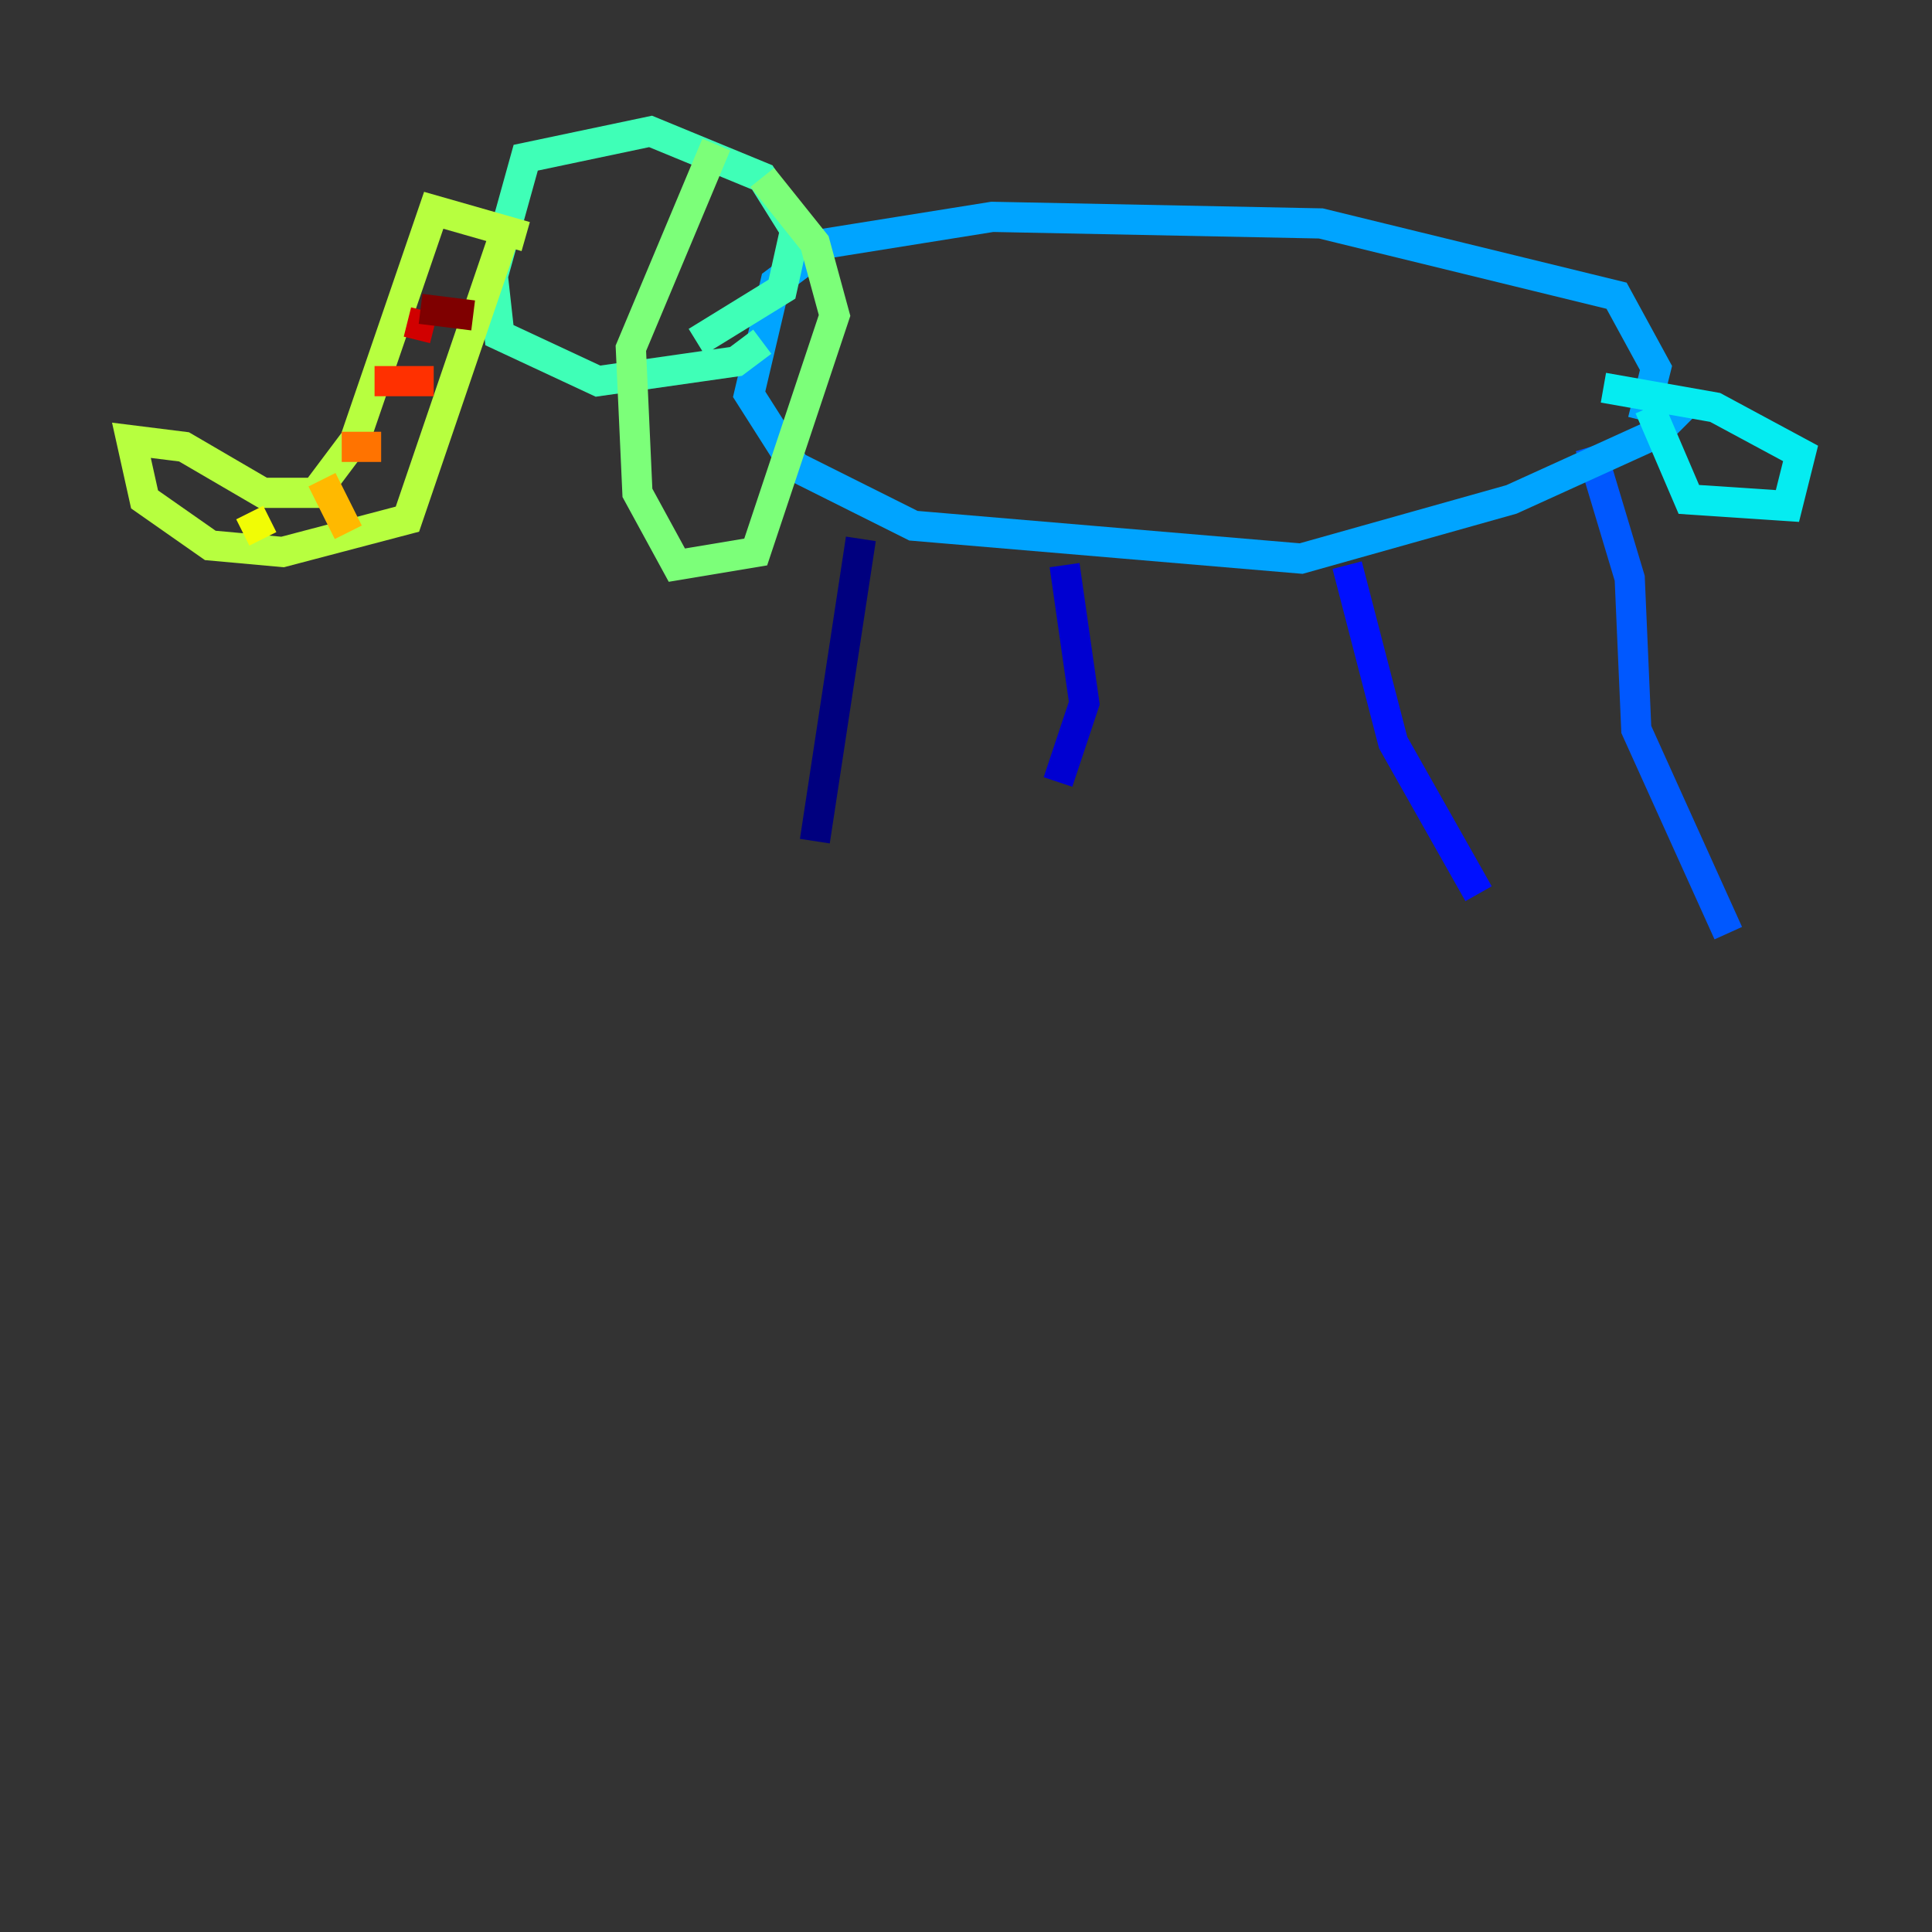 <?xml version="1.0" encoding="utf-8" ?>
<svg baseProfile="tiny" height="128" version="1.2" viewBox="0,0,128,128" width="128" xmlns="http://www.w3.org/2000/svg" xmlns:ev="http://www.w3.org/2001/xml-events" xmlns:xlink="http://www.w3.org/1999/xlink"><rect x="0" y="0" width="128" height="128" fill="#333333" stroke="none"/><defs /><polyline fill="none" points="57.034,35.701 53.986,55.728" stroke="#00007f" stroke-width="2" /><polyline fill="none" points="70.531,37.442 71.837,46.585 70.095,51.809" stroke="#0000d1" stroke-width="2" /><polyline fill="none" points="89.252,37.442 92.299,49.197 97.959,59.211" stroke="#0010ff" stroke-width="2" /><polyline fill="none" points="105.361,29.605 107.973,38.313 108.408,48.327 114.503,61.823" stroke="#0058ff" stroke-width="2" /><polyline fill="none" points="111.891,26.558 109.714,28.735 100.136,33.088 86.204,37.007 60.517,34.83 52.68,30.912 49.633,26.122 51.374,18.721 54.857,16.109 65.742,14.367 87.51,14.803 107.102,19.592 109.714,24.381 108.844,27.864" stroke="#00a4ff" stroke-width="2" /><polyline fill="none" points="109.279,26.993 111.891,33.088 118.422,33.524 119.293,30.041 113.633,26.993 106.231,25.687" stroke="#05ecf1" stroke-width="2" /><polyline fill="none" points="50.503,22.64 48.762,23.946 39.619,25.252 33.088,22.204 32.653,18.286 34.83,10.449 43.102,8.707 50.503,11.755 52.68,15.238 51.809,19.157 46.15,22.64" stroke="#3fffb7" stroke-width="2" /><polyline fill="none" points="47.456,9.578 41.796,23.075 42.231,32.653 44.843,37.442 50.068,36.571 55.292,20.898 53.986,16.109 50.503,11.755" stroke="#7cff79" stroke-width="2" /><polyline fill="none" points="33.524,15.238 26.993,34.395 18.721,36.571 13.932,36.136 9.578,33.088 8.707,29.17 12.191,29.605 17.415,32.653 20.898,32.653 23.51,29.17 28.735,13.932 34.83,15.674" stroke="#b7ff3f" stroke-width="2" /><polyline fill="none" points="16.544,33.959 17.415,35.701" stroke="#f1fc05" stroke-width="2" /><polyline fill="none" points="21.333,31.782 23.075,35.265" stroke="#ffb900" stroke-width="2" /><polyline fill="none" points="22.64,29.605 25.252,29.605" stroke="#ff7300" stroke-width="2" /><polyline fill="none" points="24.816,25.252 28.735,25.252" stroke="#ff3000" stroke-width="2" /><polyline fill="none" points="26.993,21.333 28.735,21.769" stroke="#d10000" stroke-width="2" /><polyline fill="none" points="27.864,20.463 31.347,20.898" stroke="#7f0000" stroke-width="2" /></svg>